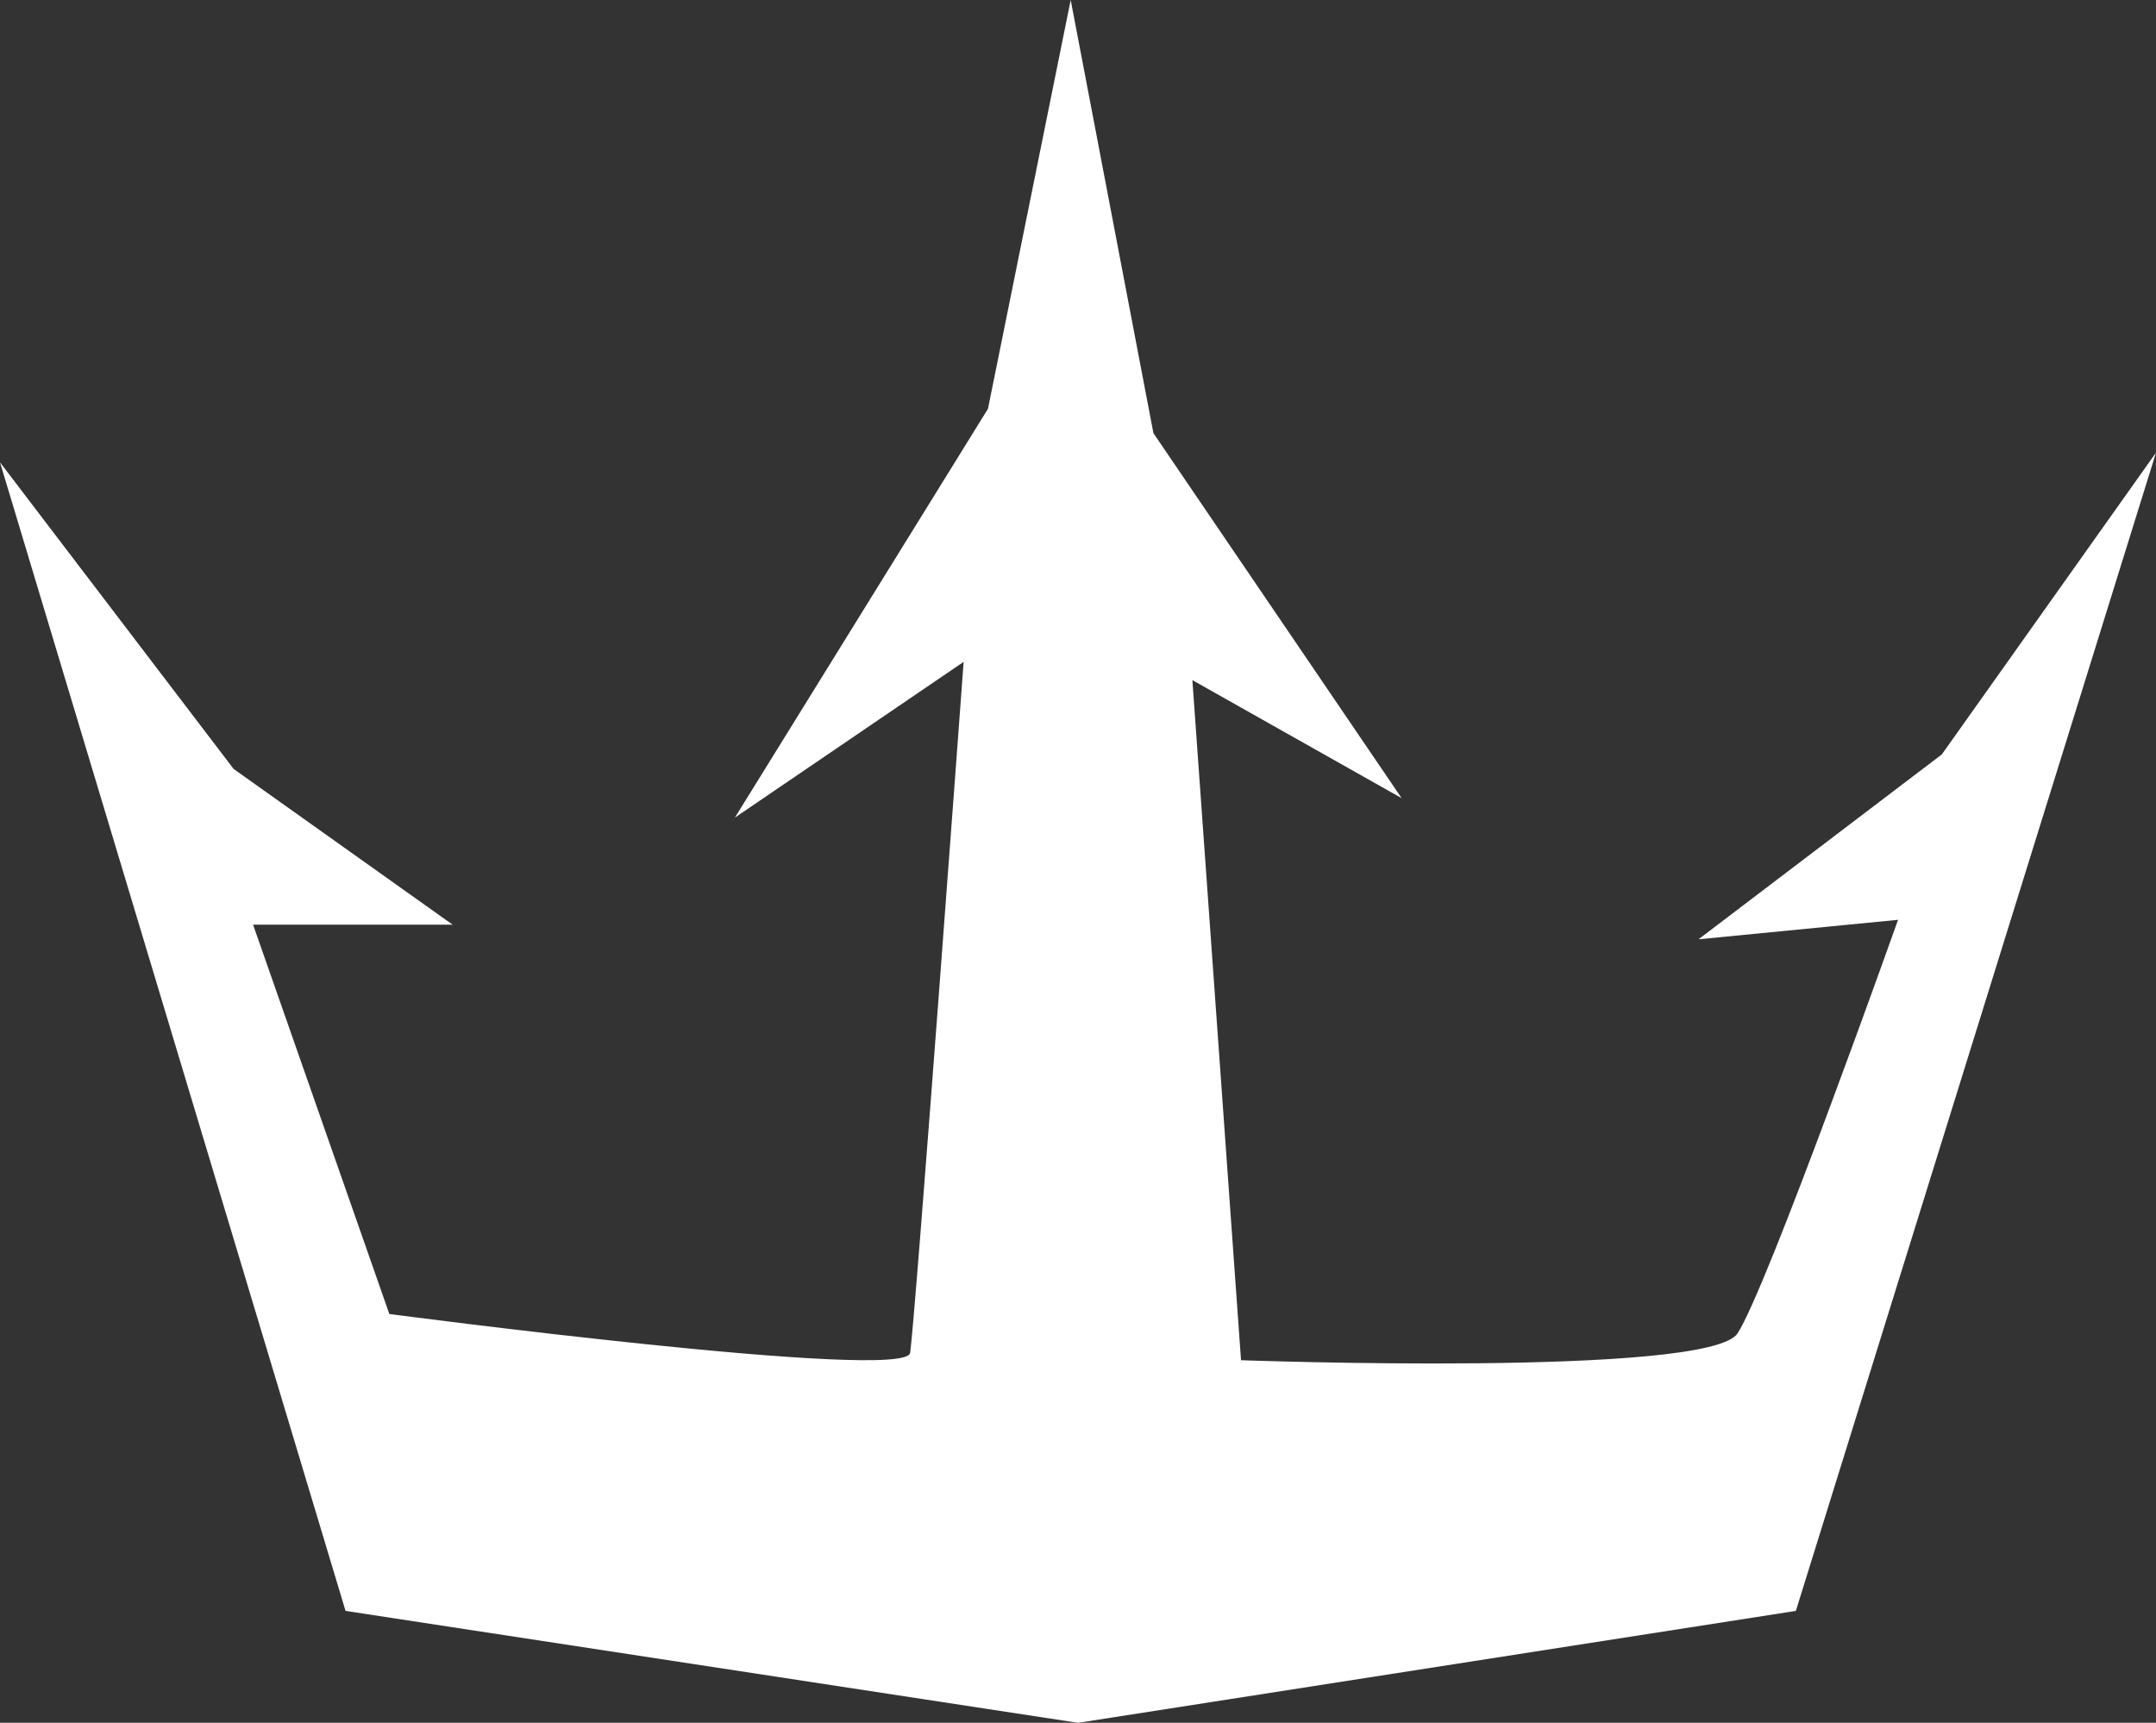 <svg version="1.1" id="图层_1" x="0px" y="0px" width="96.194px" height="76.869px" viewBox="0 0 96.194 76.869" enable-background="new 0 0 96.194 76.869" xml:space="preserve" xmlns="http://www.w3.org/2000/svg" xmlns:xlink="http://www.w3.org/1999/xlink" xmlns:xml="http://www.w3.org/XML/1998/namespace">
  <rect x="0" y="0" width="96.194" height="76.869" fill="#333333" stroke="none"/>
  <path id="XMLID_227_" fill="#FFFFFF" d="M0,20.629l10.423,13.68l9.771,6.948h-8.903l6.08,17.372c0,0,23.018,3.04,23.234,1.737
	c0.218-1.303,2.389-30.834,2.389-30.834L32.789,36.48L44.08,18.24L47.771,0l3.691,19.326l11.074,16.286L53.2,30.346l2.171,30.345
	c0,0,20.847,0.761,22.149-1.193s7.166-18.457,7.166-18.457l-8.903,0.869l10.857-8.251l9.554-13.463l-16.068,51.68l-32.028,4.994
	l-32.681-4.994L0,20.629z" class="color c1"/>
</svg>